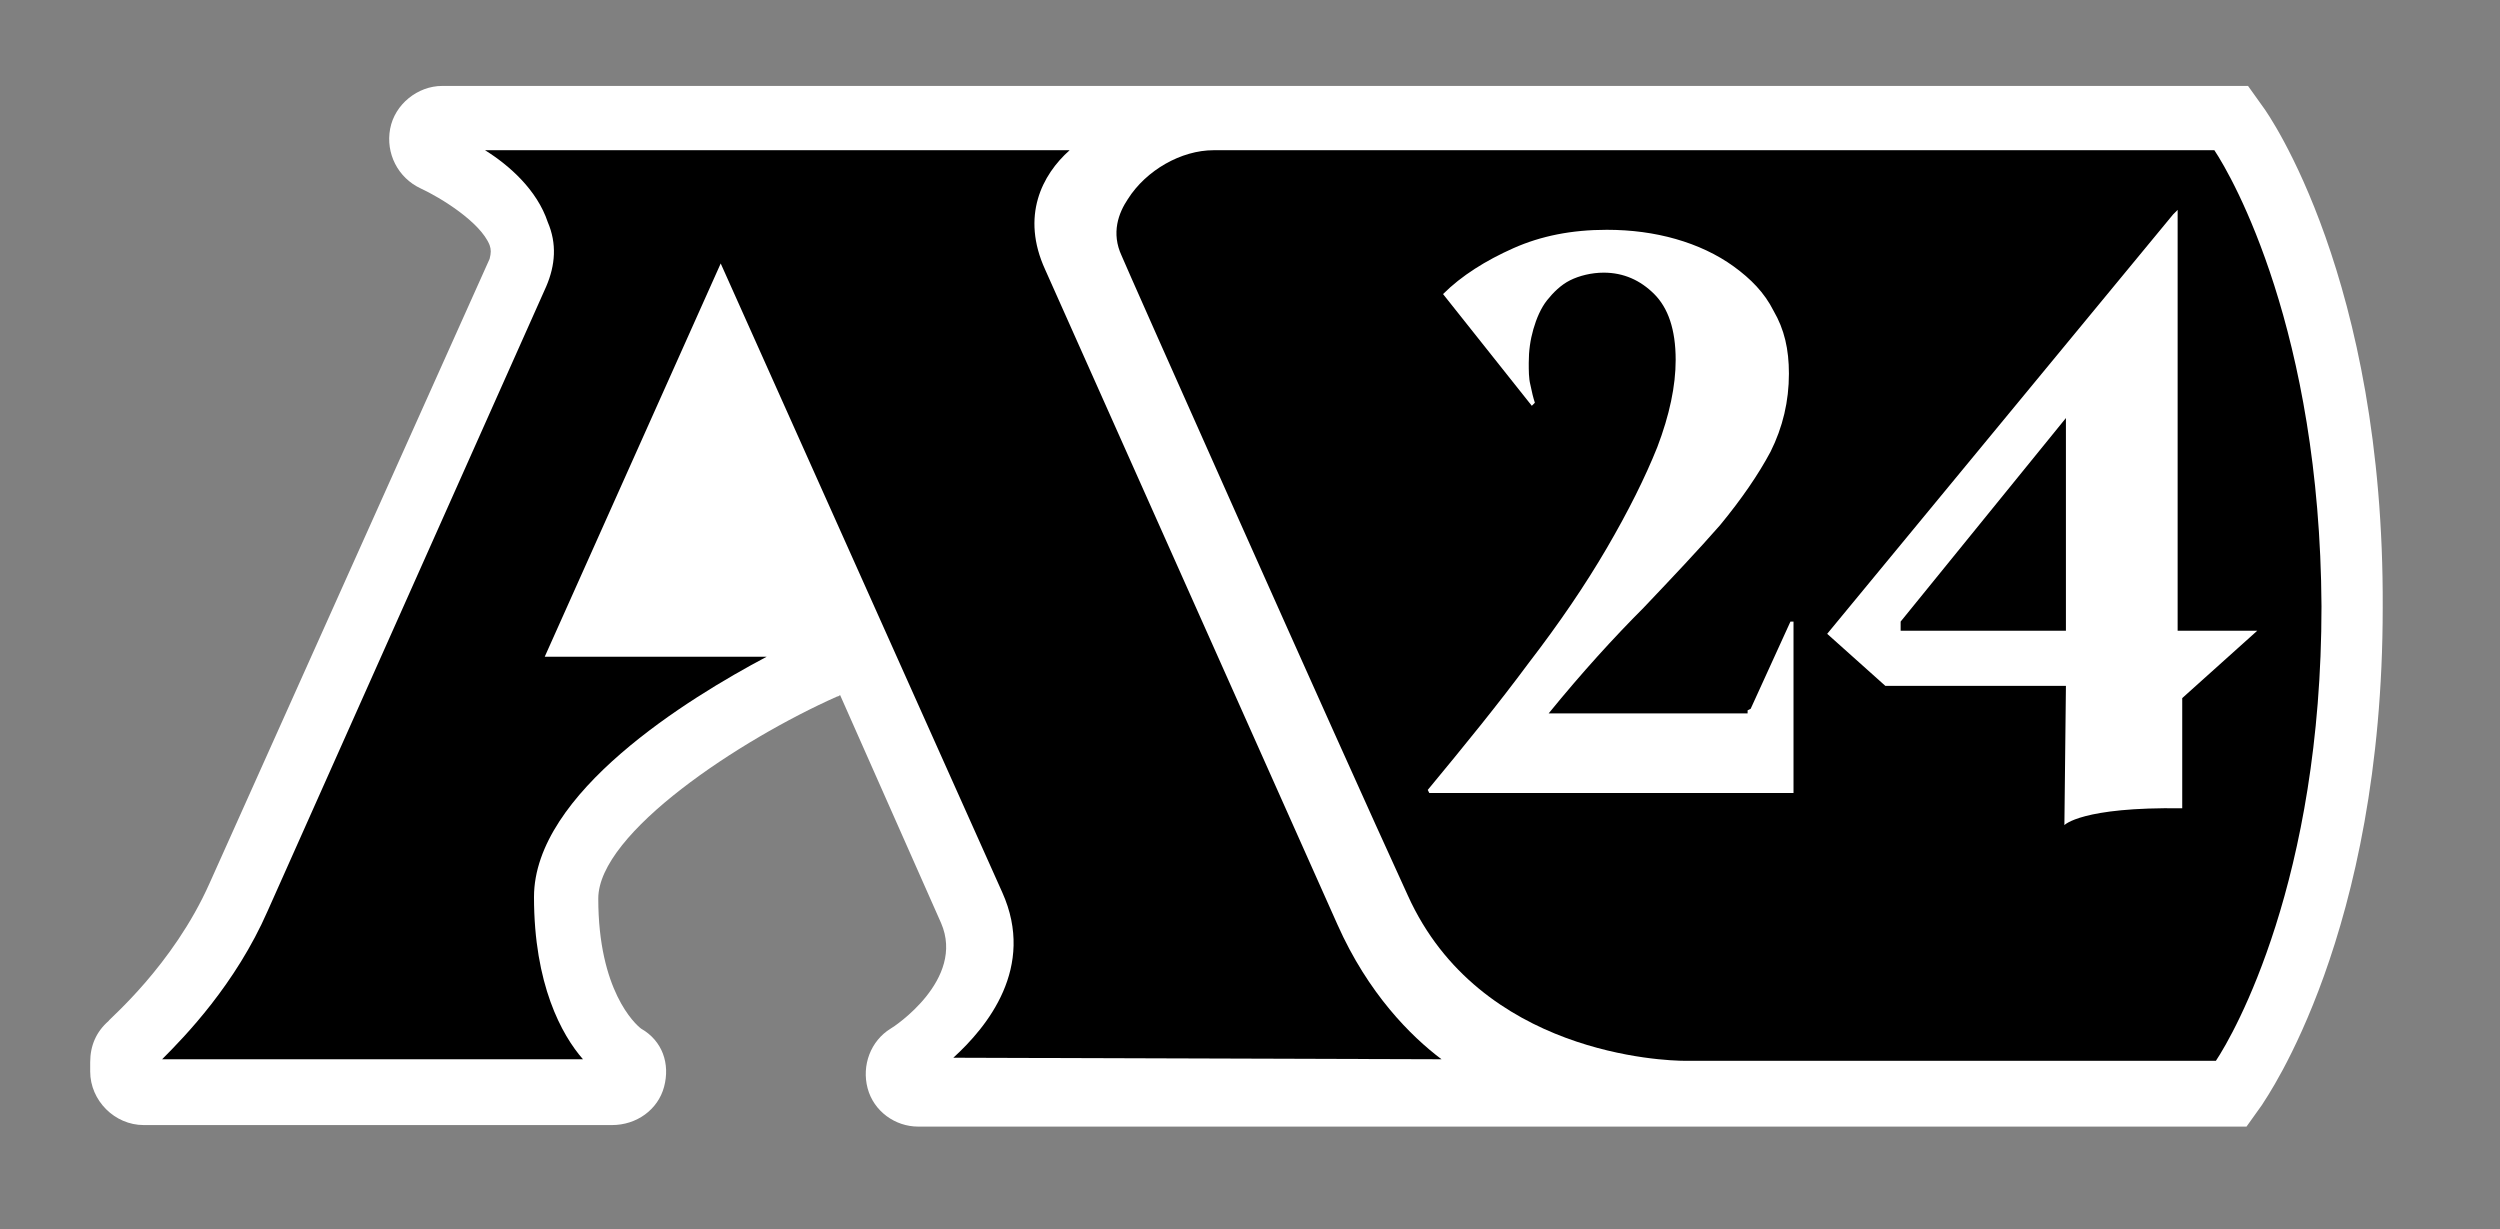 <svg xmlns="http://www.w3.org/2000/svg" xml:space="preserve" width="163.357" height="80.338"><rect width="100%" height="100%" fill="#808080" stroke="none"/><path d="m146.8 5.2-1-1.4h-118c-1.6 0-3.1 1.2-3.4 2.8s.5 3.2 2 3.9c1.3.6 3.9 2.2 4.5 3.7.1.3.1.5 0 .9L12.6 55.9c-2.4 5.4-6.6 8.9-6.6 9q-1.2 1.05-1.2 2.7v.6c0 1.9 1.6 3.5 3.5 3.5h30.6c1.6 0 3-1 3.4-2.5s-.1-3-1.5-3.8c-.4-.3-2.8-2.5-2.8-8.5 0-4.3 9.3-10.4 15.6-13.2.1 0 .2-.1.2-.1l6.6 14.9c1.6 3.7-3.1 6.8-3.3 6.9-1.3.8-1.9 2.4-1.5 3.9s1.8 2.5 3.3 2.5h86.8l1-1.4c.3-.5 7.9-11.2 7.9-32.5.1-21.5-7.5-32.3-7.8-32.7" style="fill:#fff" transform="translate(1.093 1.815)"/><path d="M61.2 67.3c2.2-2 5.4-5.9 3.2-10.8L46 15.4 34.5 41.1H49c-5.1 2.7-15.2 8.9-15.2 15.7 0 5.7 1.8 9 3.2 10.6H9.5c1.5-1.5 4.8-4.9 6.9-9.7l18.2-40.8c.6-1.4.7-2.8.1-4.2C34 10.6 32.2 9 30.6 8h38.2c-1.8 1.6-3.2 4.3-1.6 7.8l19.1 42.8c2 4.5 4.8 7.3 6.8 8.8z" style="fill:#000" transform="translate(1.093 1.815)"/><path d="M124.193 41.216h10.8v-13.9l-10.8 13.3z"/><path d="M144.693 9.816h-65.4c-2.1 0-4.4 1.3-5.6 3.2-.6.9-1.1 2.2-.4 3.7.1.3 14.2 32 18.7 41.8 4.7 10.4 16.8 10.8 18.1 10.8h34.7c1.2-1.8 6.9-11.8 6.9-29.7-.1-18-5.8-28-7-29.8m-30.5 36.6.2-.1 2.6-5.7h.2v11.2h-23.8l-.1-.2c2.4-2.9 4.6-5.6 6.6-8.3q3-3.9 5.1-7.5t3.3-6.6q1.2-3.15 1.2-5.7c0-2-.5-3.4-1.4-4.3s-2-1.4-3.3-1.4c-.8 0-1.6.2-2.2.5s-1.1.8-1.5 1.3-.7 1.2-.9 1.9-.3 1.4-.3 2.2c0 .5 0 1 .1 1.4q.15.75.3 1.2l-.2.2-5.8-7.3c1.2-1.2 2.8-2.2 4.6-3s3.8-1.2 6.1-1.2q2.4 0 4.5.6c1.4.4 2.7 1 3.8 1.8s2 1.7 2.6 2.9c.7 1.2 1 2.5 1 4.1q0 2.7-1.2 5.1-1.2 2.25-3.3 4.8c-1.4 1.6-3.1 3.4-5 5.4-1.9 1.9-4 4.2-6.2 6.9h13zm28.4-.8v7.2c-6.6-.1-7.7 1.1-7.7 1.1l.1-9.1h-11.8l-3.8-3.4 22.6-27.4.3-.3v27.5h5.2z"/></svg>